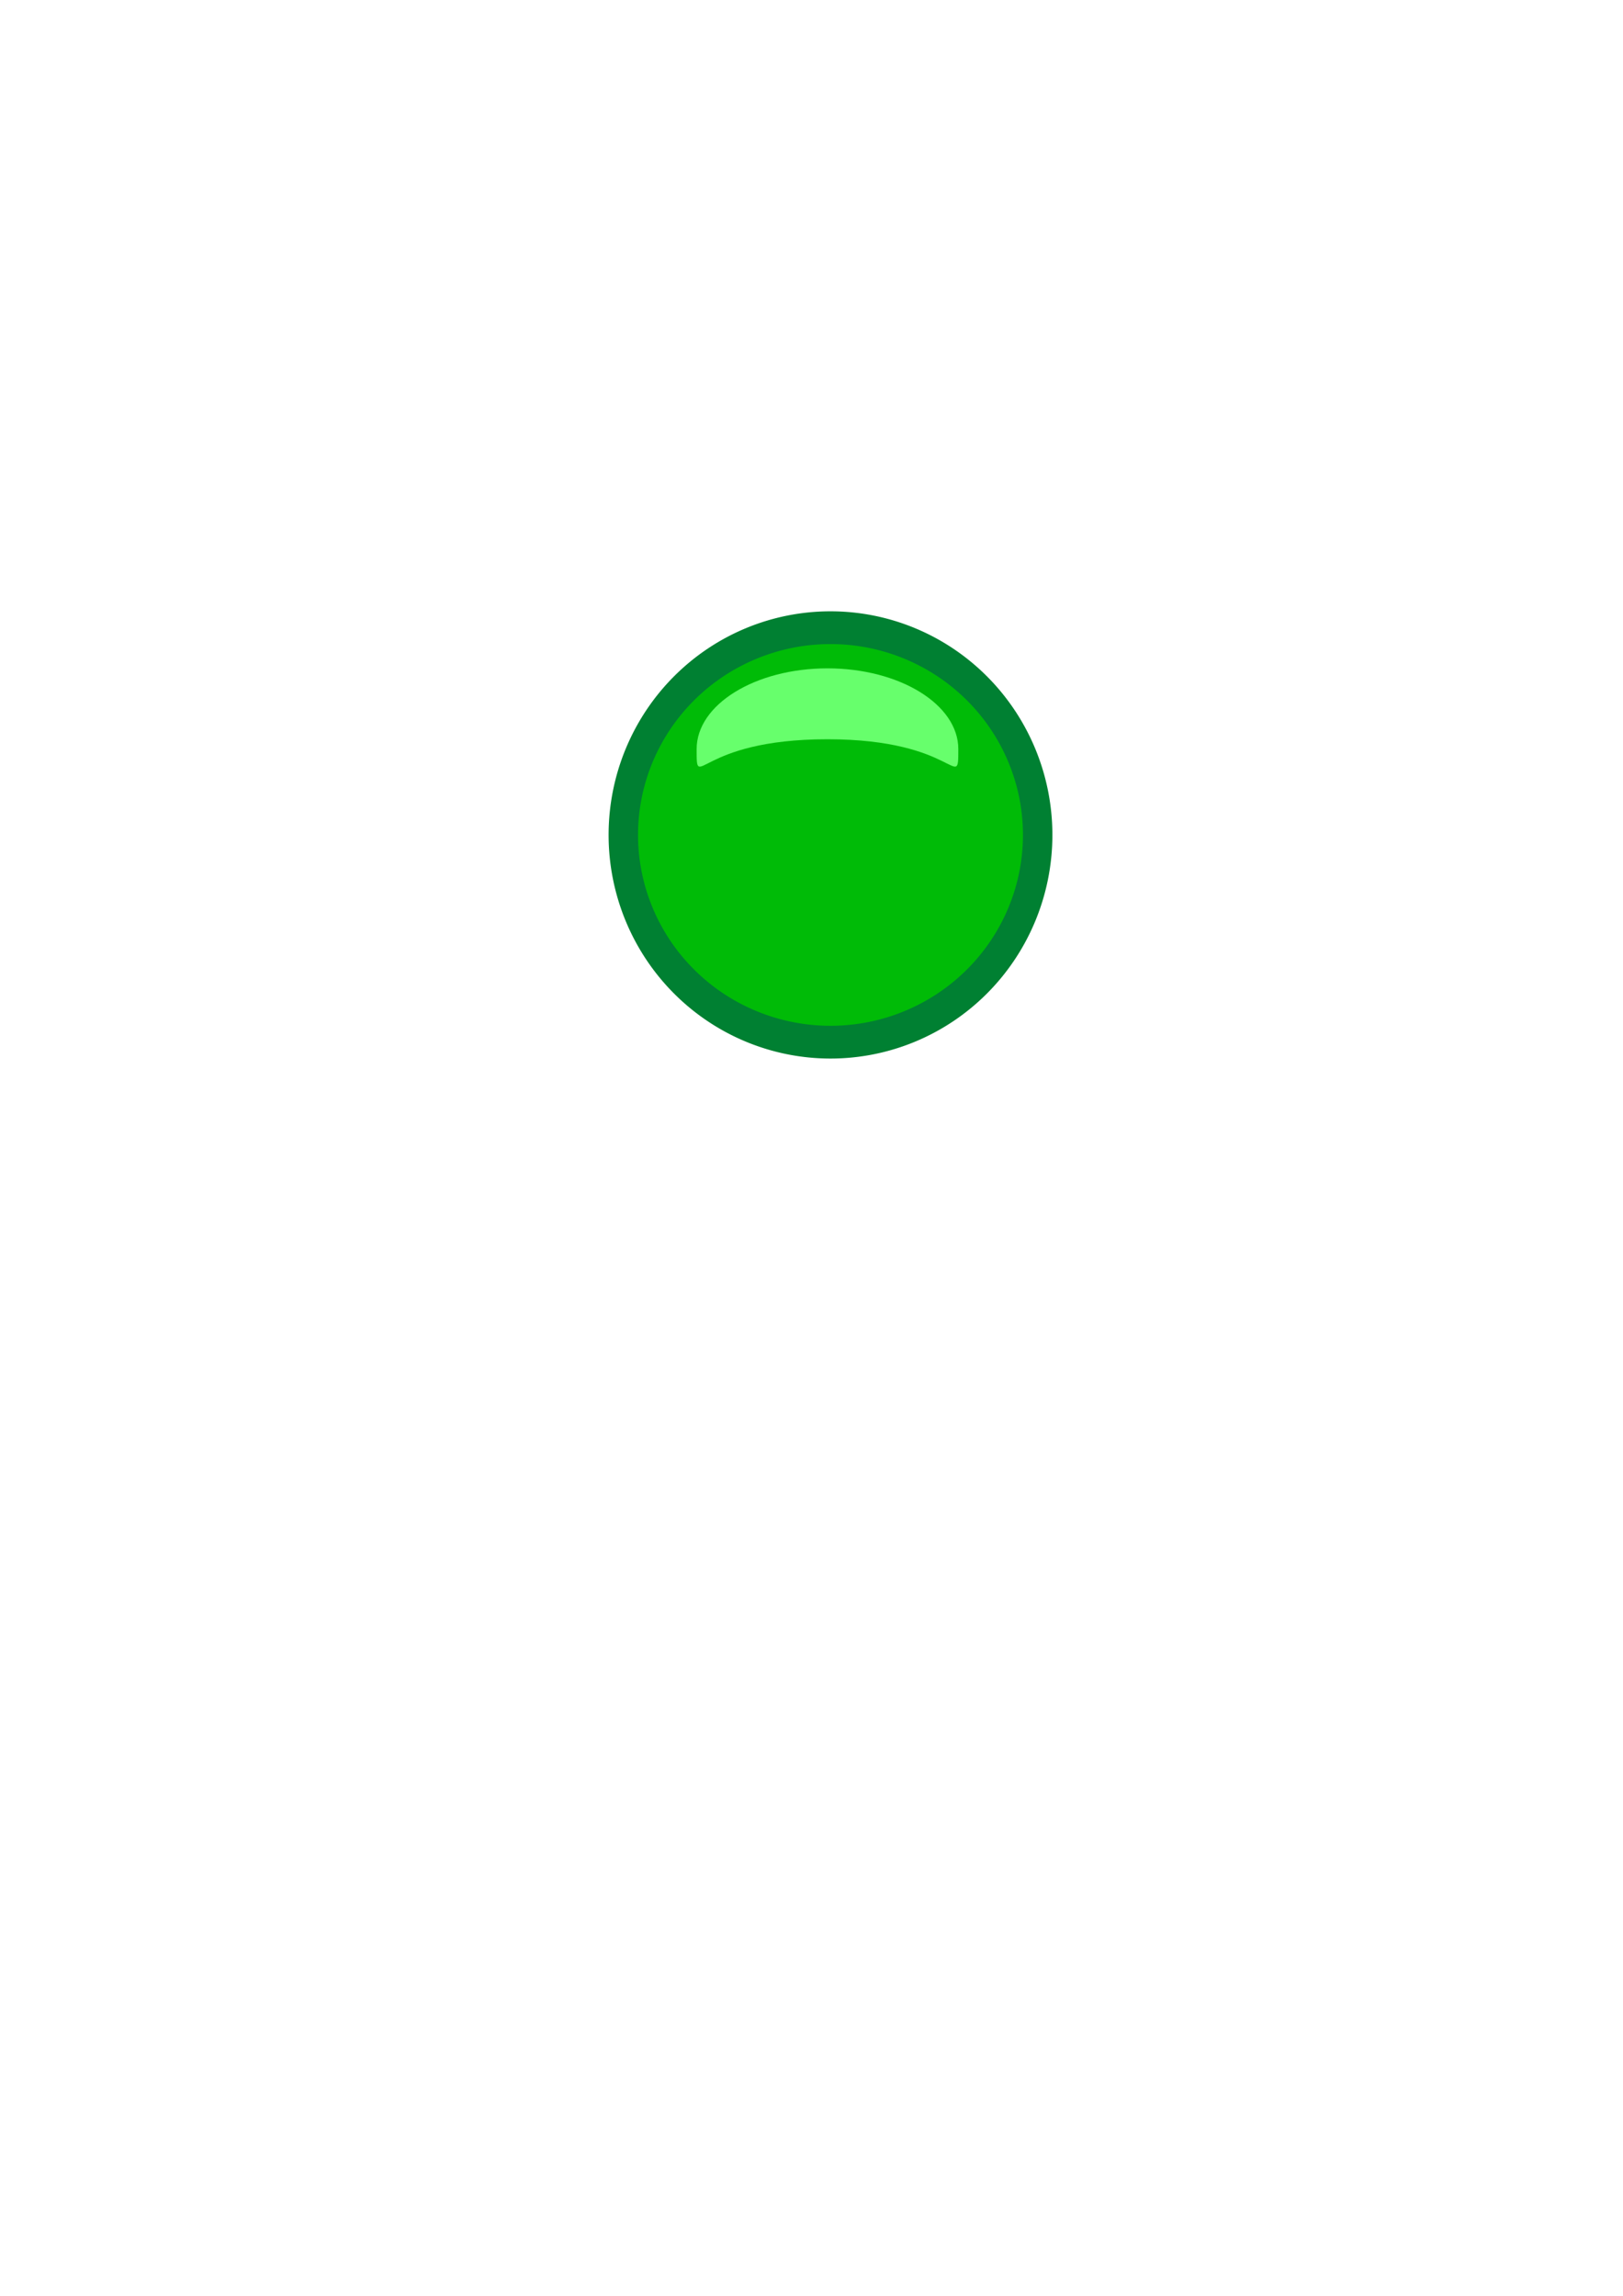 <?xml version="1.0" encoding="UTF-8" standalone="no"?>
<!-- Created with Inkscape (http://www.inkscape.org/) -->
<svg
   xmlns:dc="http://purl.org/dc/elements/1.1/"
   xmlns:cc="http://creativecommons.org/ns#"
   xmlns:rdf="http://www.w3.org/1999/02/22-rdf-syntax-ns#"
   xmlns:svg="http://www.w3.org/2000/svg"
   xmlns="http://www.w3.org/2000/svg"
   xmlns:sodipodi="http://sodipodi.sourceforge.net/DTD/sodipodi-0.dtd"
   xmlns:inkscape="http://www.inkscape.org/namespaces/inkscape"
   width="744.094"
   height="1052.362"
   id="svg2"
   sodipodi:version="0.32"
   inkscape:version="0.46"
   sodipodi:docname="pallo.svg"
   inkscape:output_extension="org.inkscape.output.svg.inkscape">
  <defs
     id="defs4">
    <linearGradient
       id="linearGradient3157">
      <stop
         style="stop-color:#00bb07;stop-opacity:1;"
         offset="0"
         id="stop3159" />
      <stop
         style="stop-color:#00bb07;stop-opacity:0;"
         offset="1"
         id="stop3161" />
    </linearGradient>
    <inkscape:perspective
       sodipodi:type="inkscape:persp3d"
       inkscape:vp_x="0 : 526.18109 : 1"
       inkscape:vp_y="0 : 1000 : 0"
       inkscape:vp_z="744.09448 : 526.18109 : 1"
       inkscape:persp3d-origin="372.04724 : 350.78739 : 1"
       id="perspective10" />
    <filter
       inkscape:collect="always"
       id="filter3690"
       x="-0.126"
       width="1.252"
       y="-0.223"
       height="1.445">
      <feGaussianBlur
         inkscape:collect="always"
         stdDeviation="4.519"
         id="feGaussianBlur3692" />
    </filter>
  </defs>
  <sodipodi:namedview
     id="base"
     pagecolor="#ffffff"
     bordercolor="#666666"
     borderopacity="1.0"
     gridtolerance="10000"
     guidetolerance="10"
     objecttolerance="10"
     inkscape:pageopacity="0.0"
     inkscape:pageshadow="2"
     inkscape:zoom="0.25"
     inkscape:cx="-515.35017"
     inkscape:cy="856.11076"
     inkscape:document-units="px"
     inkscape:current-layer="layer1"
     showgrid="false"
     inkscape:window-width="1250"
     inkscape:window-height="1043"
     inkscape:window-x="0"
     inkscape:window-y="0" />
  <g
     inkscape:label="Layer 1"
     inkscape:groupmode="layer"
     id="layer1">
    <path
       sodipodi:type="arc"
       style="opacity:1;fill:#00bb07;fill-opacity:1;fill-rule:nonzero;stroke:#008032;stroke-width:6.388;stroke-linecap:butt;stroke-linejoin:round;marker:none;marker-start:none;marker-mid:none;marker-end:none;stroke-miterlimit:4;stroke-dasharray:none;stroke-dashoffset:0;stroke-opacity:1;visibility:visible;display:inline;overflow:visible;enable-background:accumulate"
       id="path2383"
       sodipodi:cx="312.64221"
       sodipodi:cy="450.31128"
       sodipodi:rx="44.95179"
       sodipodi:ry="40.406101"
       d="M 357.594,450.311 A 44.952,40.406 0 1 1 267.69,450.311 A 44.952,40.406 0 1 1 357.594,450.311 z"
       transform="matrix(2.113,0,0,2.351,-279.857,-675.962)" />
    <path
       transform="matrix(1.395,0,0,0.925,-140.965,15.577)"
       style="fill:#67ff6c;fill-opacity:1;fill-rule:nonzero;stroke:none;stroke-width:14.239;stroke-linecap:butt;stroke-linejoin:round;marker:none;marker-start:none;marker-mid:none;marker-end:none;stroke-miterlimit:4;stroke-dashoffset:0;stroke-opacity:1;visibility:visible;display:inline;overflow:visible;filter:url(#filter3690);enable-background:accumulate"
       d="M 416,354.362 C 416,376.442 415.765,349.497 373,349.497 C 329.913,349.497 330,376.442 330,354.362 C 330,332.282 349.264,314.362 373,314.362 C 396.736,314.362 416,332.282 416,354.362 z"
       id="path3155"
       sodipodi:nodetypes="csssc" />
  </g>
</svg>
